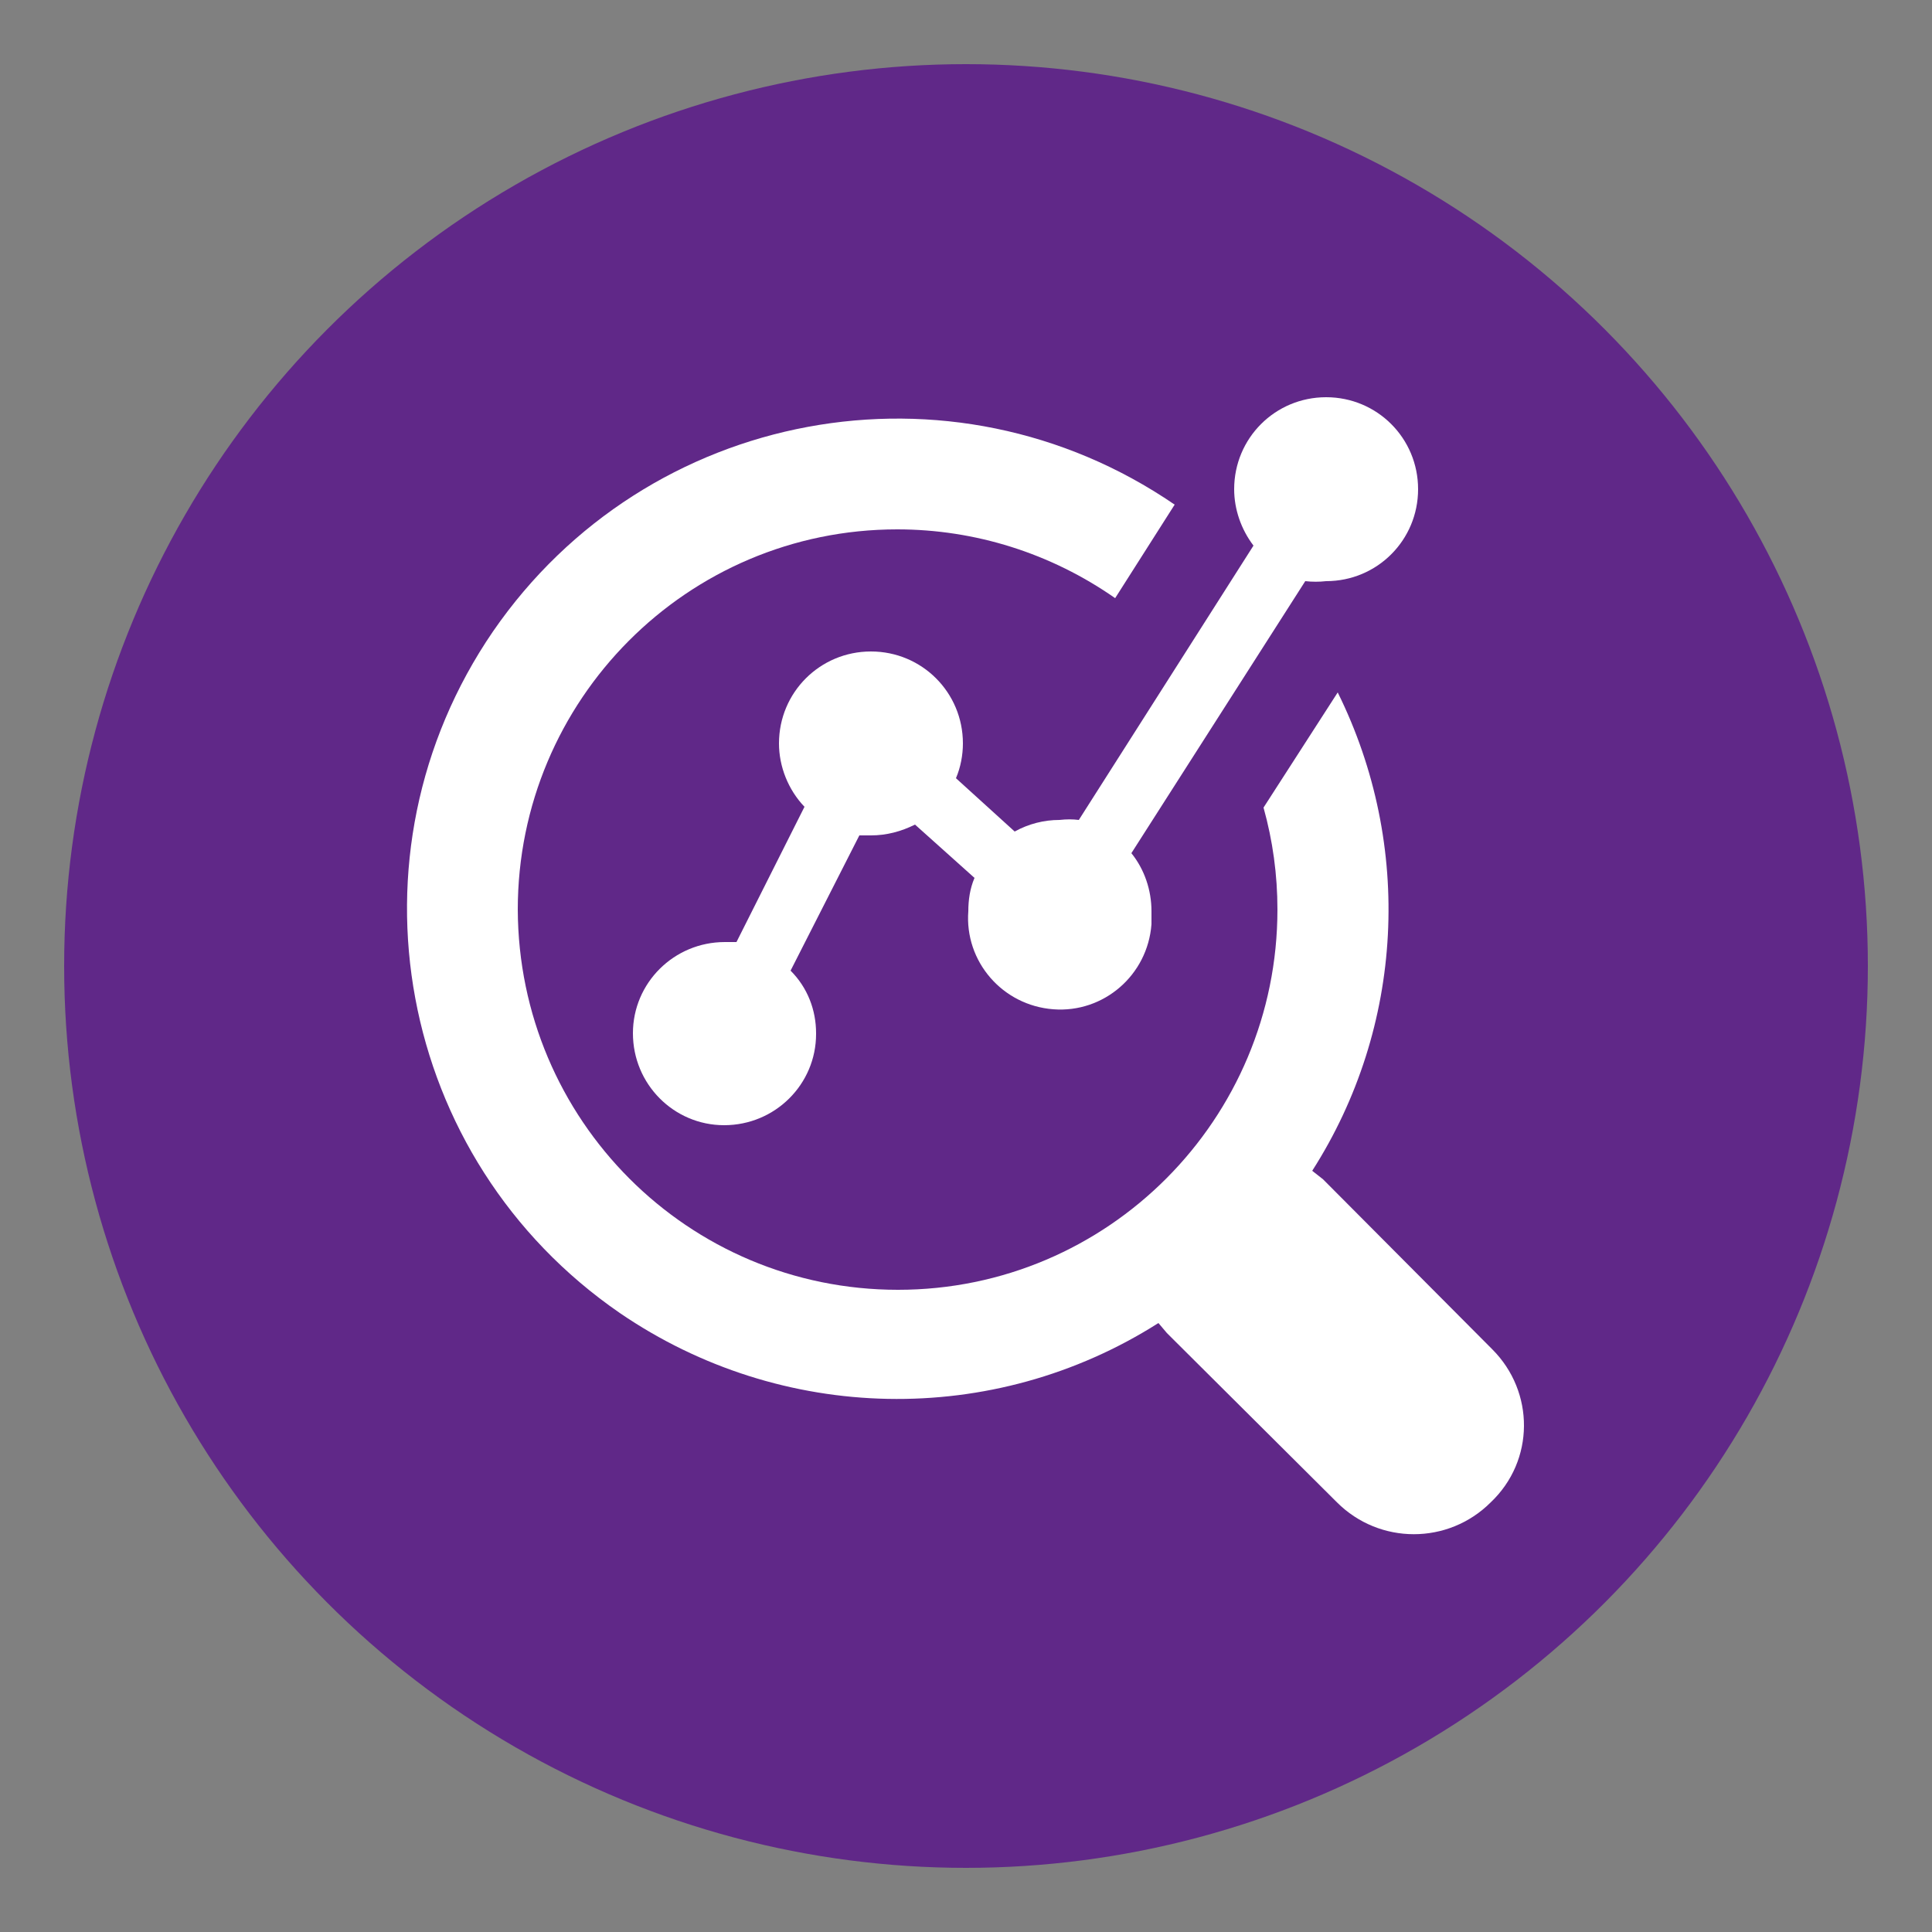<?xml version="1.0" encoding="utf-8"?>
<!-- Generator: Adobe Illustrator 25.4.2, SVG Export Plug-In . SVG Version: 6.00 Build 0)  -->
<svg version="1.1" id="Layer_1" xmlns="http://www.w3.org/2000/svg" xmlns:xlink="http://www.w3.org/1999/xlink" x="0px" y="0px"
	 viewBox="0 0 250 250" style="enable-background:new 0 0 250 250;" xml:space="preserve">
<rect x="0" y="0" width="250" height="250" fill="#808080" stroke="none"/>
<style type="text/css">
	.st0{fill:#602888;}
	.st1{fill:#FFFFFF;}
</style>
<circle class="st0" cx="125" cy="125" r="116.7"/>
<g>
	<path class="st1" d="M193.1,174.6l-21.9-22l-1.4-1.1c11.9-18.6,13.1-42.1,3.3-61.9l-9.6,14.9c1.2,4.3,1.8,8.7,1.8,13.2
		c0,27.1-21.9,49.2-49.1,49.2S67.1,144.9,67,117.7c0-27.1,21.9-49.2,49.1-49.2c10.1,0,19.9,3.1,28.2,8.9l7.7-12.1
		c-28.9-19.8-68.3-12.5-88.2,16.4c-19.8,28.9-12.5,68.3,16.4,88.2c20.9,14.3,48.3,14.9,69.7,1.3l1.1,1.3l22,21.9
		c5.5,5.5,14.4,5.5,19.9,0C198.6,189,198.6,180.1,193.1,174.6L193.1,174.6L193.1,174.6z"/>
	<path class="st1" d="M139.6,106.1c-0.8-0.1-1.6-0.1-2.5,0c-2,0-4,0.5-5.8,1.5l-7.6-6.9c0.6-1.4,0.9-3,0.9-4.5
		c0-6.6-5.3-11.9-11.9-11.9s-11.9,5.3-11.9,11.9c0,3,1.2,6,3.3,8.2l-8.8,17.5h-1.5c-6.6,0-11.9,5.3-11.9,11.8
		c0,6.6,5.3,11.9,11.8,11.9c6.6,0,11.9-5.3,11.9-11.8c0,0,0-0.1,0-0.1c0-3-1.1-5.9-3.3-8.1l8.9-17.5h1.5c2,0,3.9-0.5,5.7-1.4
		l7.7,6.9c-0.6,1.4-0.8,2.9-0.8,4.3c-0.5,6.5,4.4,12.2,11,12.7c6.5,0.5,12.2-4.4,12.7-11c0-0.6,0-1.2,0-1.7c0-2.7-0.9-5.4-2.6-7.5
		l22.5-35.2c0.9,0.1,1.8,0.1,2.7,0c6.6,0,11.9-5.3,11.9-11.9s-5.3-11.9-11.9-11.9c-6.6,0-11.9,5.3-11.9,11.9c0,2.6,0.9,5.2,2.5,7.3
		L139.6,106.1z"/>
</g>
</svg>
